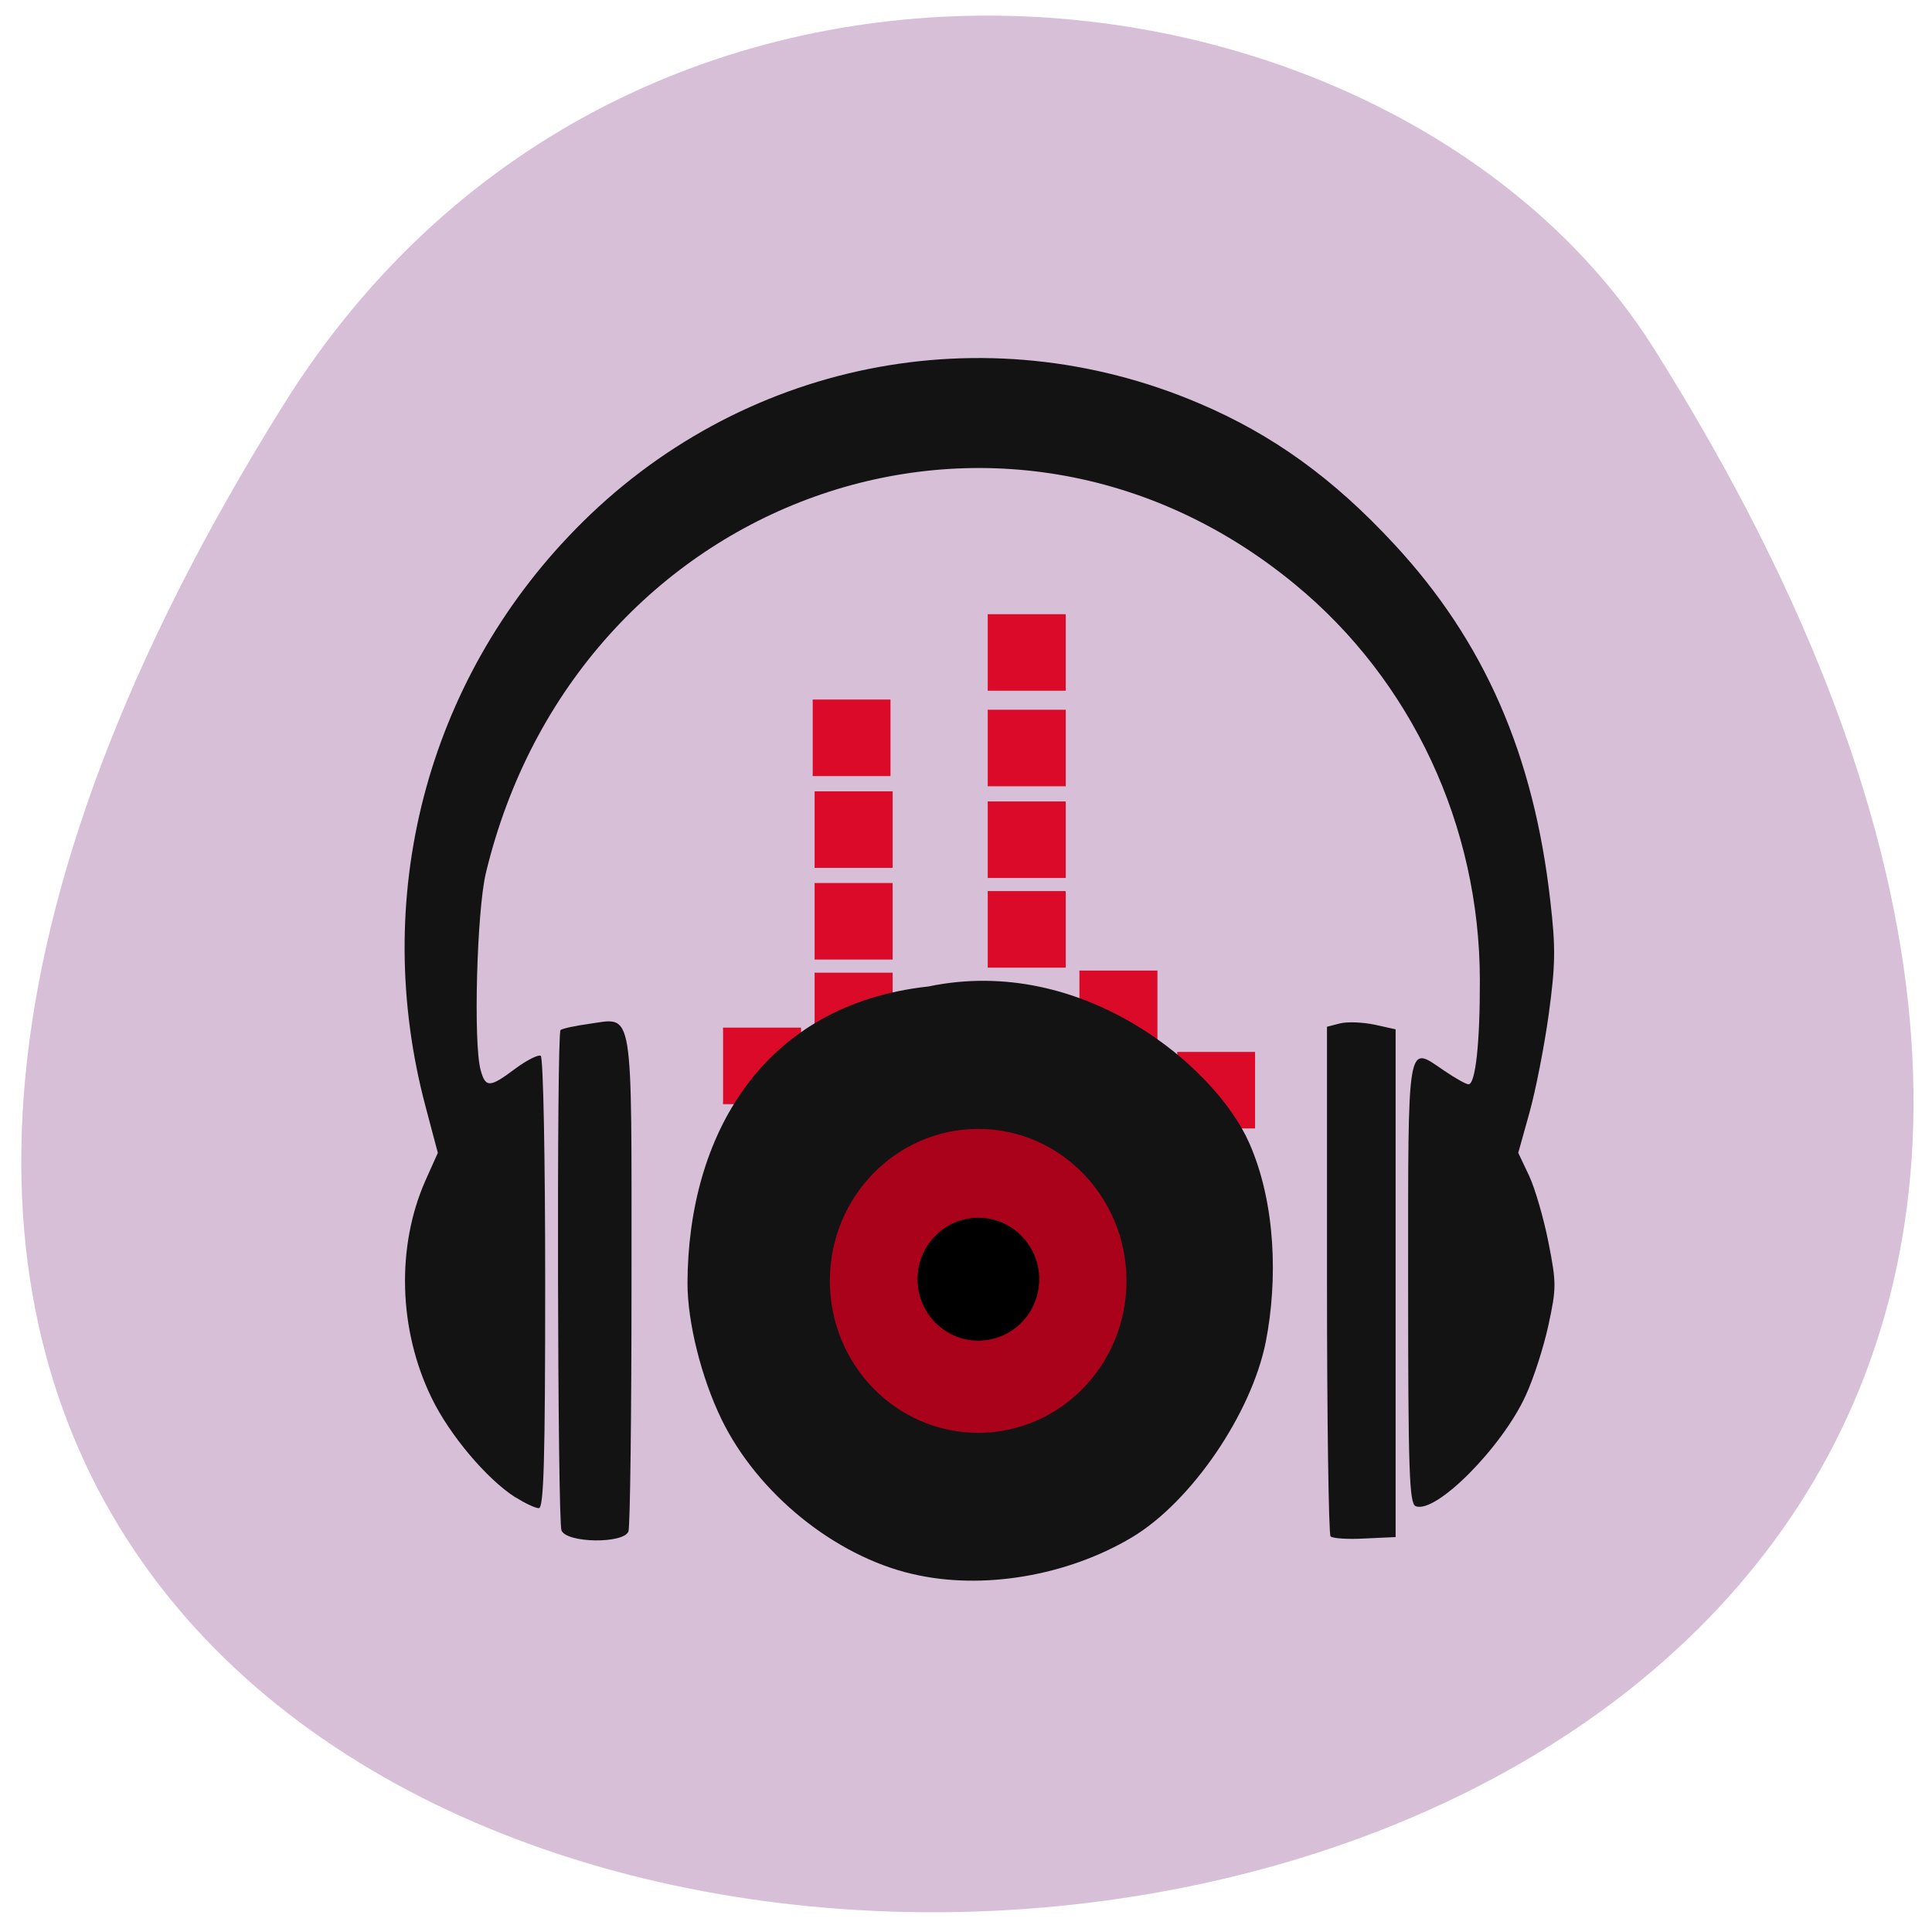 <svg xmlns="http://www.w3.org/2000/svg" viewBox="0 0 32 32"><path d="m 4.699 6.699 c -21.328 34.11 43.883 32.773 22.703 -0.914 c -4.246 -6.75 -16.953 -8.285 -22.703 0.914" fill="#d7bfd7"/><g fill="#dc0a29" stroke="#dc0a29" stroke-width="0.171" transform="scale(0.125)"><path d="m 107.94 128.97 h 10.25 v 9.969 h -10.25"/><path d="m 143.03 128.69 h 10.25 v 9.969 h -10.25"/><path d="m 95.81 136.25 h 10.25 v 9.969 h -10.25"/><path d="m 156 139.47 h 10.219 v 9.969 h -10.219"/></g><path d="m 15.11 26.07 c -1.289 -0.301 -2.563 -1.336 -3.16 -2.563 c -0.332 -0.684 -0.563 -1.602 -0.563 -2.254 c 0.008 -2.426 1.227 -4.613 3.992 -4.914 c 2.563 -0.535 4.762 1.34 5.313 2.594 c 0.441 1 0.473 2.277 0.273 3.293 c -0.238 1.191 -1.234 2.648 -2.211 3.234 c -1.078 0.645 -2.492 0.883 -3.645 0.609 m -5.809 -0.719 c -0.066 -0.172 -0.082 -8.219 -0.016 -8.289 c 0.023 -0.023 0.234 -0.07 0.469 -0.102 c 0.75 -0.105 0.707 -0.363 0.707 4.25 c 0 2.211 -0.023 4.078 -0.051 4.156 c -0.078 0.207 -1.023 0.195 -1.109 -0.016 m 12.738 0.098 c -0.031 -0.035 -0.059 -1.945 -0.059 -4.25 v -4.191 l 0.215 -0.055 c 0.121 -0.031 0.375 -0.02 0.57 0.02 l 0.352 0.078 v 8.41 l -0.508 0.023 c -0.281 0.016 -0.535 0 -0.57 -0.035 m -13.5 -0.645 c -0.469 -0.297 -1.094 -1.035 -1.391 -1.652 c -0.547 -1.125 -0.586 -2.504 -0.098 -3.602 l 0.203 -0.453 l -0.199 -0.75 c -0.926 -3.461 0.004 -7.05 2.477 -9.578 c 2.715 -2.781 6.777 -3.602 10.332 -2.086 c 1.215 0.516 2.223 1.242 3.234 2.336 c 1.488 1.605 2.309 3.48 2.582 5.906 c 0.09 0.773 0.086 1.055 -0.027 1.883 c -0.074 0.535 -0.219 1.27 -0.32 1.629 l -0.184 0.66 l 0.18 0.379 c 0.098 0.211 0.242 0.707 0.32 1.102 c 0.133 0.676 0.133 0.758 0 1.371 c -0.078 0.363 -0.246 0.887 -0.379 1.172 c -0.391 0.855 -1.488 1.961 -1.82 1.828 c -0.105 -0.043 -0.125 -0.563 -0.125 -3.695 c 0 -4.086 -0.023 -3.941 0.59 -3.523 c 0.184 0.125 0.367 0.23 0.41 0.23 c 0.117 0 0.191 -0.695 0.188 -1.73 c -0.004 -2.551 -1.129 -4.961 -3.063 -6.551 c -4.844 -3.996 -11.902 -1.473 -13.402 4.789 c -0.148 0.625 -0.207 2.809 -0.086 3.254 c 0.082 0.301 0.152 0.297 0.578 -0.023 c 0.191 -0.141 0.379 -0.234 0.418 -0.211 c 0.043 0.027 0.074 1.723 0.074 3.77 c 0 2.922 -0.023 3.723 -0.105 3.723 c -0.059 0 -0.23 -0.082 -0.387 -0.18" fill="#131314"/><g transform="scale(0.125)"><g stroke="#aa021a"><path d="m 149.16 169.72 c 0 -11.06 -8.75 -20.03 -19.531 -20.03 c -10.813 0 -19.563 8.969 -19.563 20.03 c 0 11.06 8.75 20.03 19.563 20.03 c 10.781 0 19.531 -8.969 19.531 -20.03" fill="#aa021a" stroke-width="0.212"/><path d="m 137.75 169.5 c 0 -4.5 -3.625 -8.188 -8.125 -8.188 c -4.469 0 -8.094 3.688 -8.094 8.188 c 0 4.5 3.625 8.188 8.094 8.188 c 4.5 0 8.125 -3.688 8.125 -8.188" stroke-width="0.087"/></g><g fill="#dc0a29" stroke="#dc0a29" stroke-width="0.171"><path d="m 130.88 118.16 h 10.25 v 9.969 h -10.25"/><path d="m 130.88 106.28 h 10.25 v 9.969 h -10.25"/><path d="m 130.88 94.13 h 10.25 v 9.969 h -10.25"/><path d="m 130.88 81.47 h 10.25 v 9.969 h -10.25"/><path d="m 107.94 117.09 h 10.25 v 9.969 h -10.25"/><path d="m 107.94 104.94 h 10.25 v 9.969 h -10.25"/><path d="m 107.69 92.78 h 10.219 v 9.969 h -10.219"/></g></g></svg>